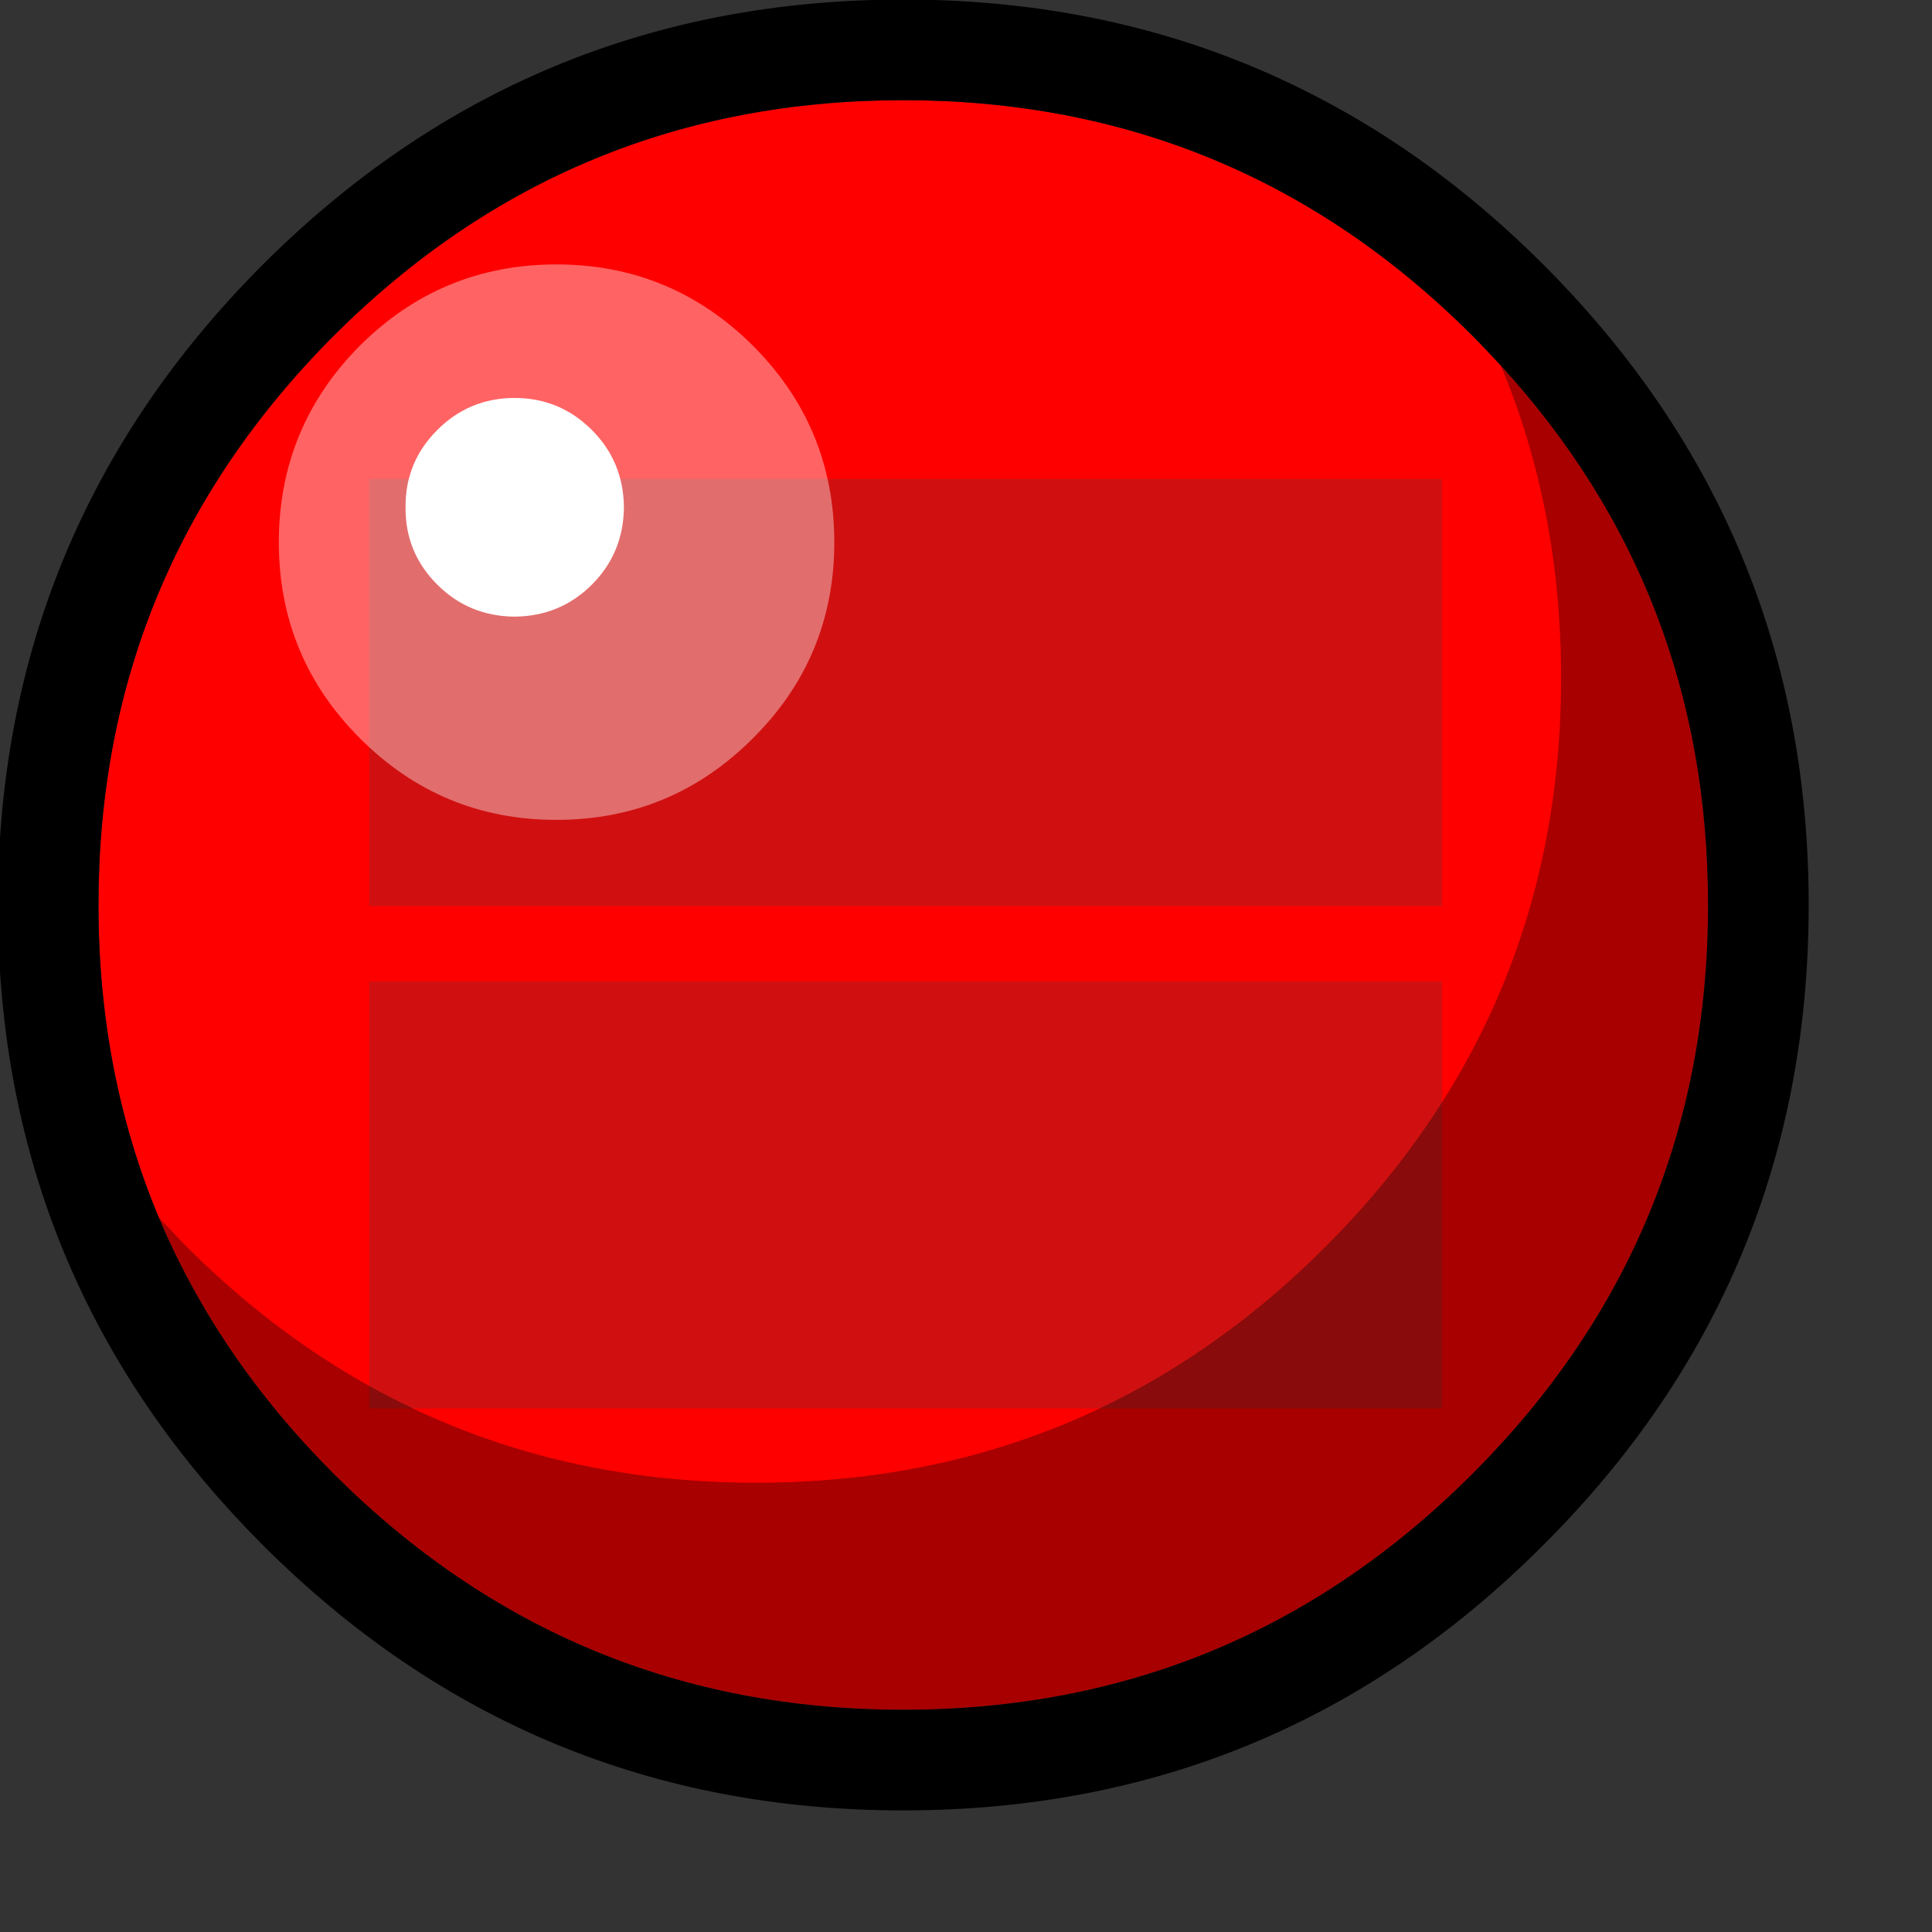 <?xml version="1.0" encoding="UTF-8" standalone="no"?>
<!DOCTYPE svg PUBLIC "-//W3C//DTD SVG 20010904//EN"
"http://www.w3.org/TR/2001/REC-SVG-20010904/DTD/svg10.dtd">
<!-- Created with Sodipodi ("http://www.sodipodi.com/") -->
<svg
   id="svg797"
   sodipodi:version="0.33"
   width="256pt"
   height="256pt"
   sodipodi:docbase="/home/laurentb/"
   sodipodi:docname="/home/laurentb/test.svg"
   xmlns="http://www.w3.org/2000/svg"
   xmlns:sodipodi="http://sodipodi.sourceforge.net/DTD/sodipodi-0.dtd"
   xmlns:xlink="http://www.w3.org/1999/xlink">
  <rect width="100%" height="100%" fill="#333333" stroke="none"/>
  <defs
     id="defs799" />
  <sodipodi:namedview
     id="base" />
  <path
     fill="#FF0000"
     d="M1682.115,353.229c1.399,1.399,2.749,2.849,4.099,4.298c19.842,21.691,29.737,47.481,29.737,77.419    c0,31.887-11.295,59.126-33.836,81.667s-49.779,33.837-81.667,33.837s-59.126-11.296-81.718-33.837    c-11.146-11.146-19.492-23.44-25.14-36.835c-5.747-13.745-8.646-28.689-8.646-44.832c0-31.888,11.245-59.127,33.786-81.718    c22.592-22.541,49.83-33.787,81.718-33.787S1659.574,330.688,1682.115,353.229z"
     id="path628"
     style="font-size:12.000;fill:#ff0000;"
     transform="matrix(1.231,0,0,1.231,-1810.569,-375.534)" />
  <path
     fill="#d01010"
     d="M 254.781 160.067 L 65.222 160.067 L 65.222 84.617 L 254.781 84.617 L 254.781 160.067 z "
     id="path888"
     style="font-size:12.000;fill:#d01010;fill-opacity:1;" />
  <path
     fill="#d01010"
     d="M 254.781 248.827 L 65.222 248.827 L 65.222 173.377 L 254.781 173.377 L 254.781 248.827 z "
     id="path889"
     style="font-size:12.000;fill:#d01010;fill-opacity:1;" />
  <path
     opacity="0.39"
     fill="#FFFFFF"
     d="M1590.549,382.898c0-11.046-3.898-20.442-11.695-28.239    c-7.797-7.747-17.193-11.646-28.189-11.646c-10.994,0-20.391,3.898-28.188,11.646c-7.748,7.797-11.646,17.193-11.646,28.239    c0,10.996,3.898,20.392,11.646,28.139c7.797,7.797,17.193,11.696,28.188,11.696c10.996,0,20.393-3.898,28.189-11.696    C1586.65,403.29,1590.549,393.894,1590.549,382.898z"
     id="path629"
     style="font-size:12.000;opacity:0.39;fill:#ffffff;"
     transform="matrix(1.231,0,0,1.231,-1810.569,-375.534)" />
  <path
     fill="#FFFFFF"
     d="M1560.358,377.873c-0.049-4.348-1.549-8.047-4.598-11.096s-6.748-4.598-11.096-4.598    s-8.047,1.549-11.096,4.598s-4.598,6.748-4.549,11.096c-0.049,4.348,1.5,8.047,4.549,11.096c3.049,3.048,6.748,4.548,11.096,4.598    c4.348-0.05,8.047-1.55,11.096-4.598C1558.81,385.92,1560.31,382.221,1560.358,377.873z"
     id="path630"
     style="font-size:12.000;fill:#ffffff;"
     transform="matrix(1.231,0,0,1.231,-1810.569,-375.534)" />
  <path
     opacity="0.34"
     d="M1686.214,357.528c5.747,13.745,8.646,28.688,8.646,44.832c0,31.888-11.296,59.126-33.837,81.667    s-49.779,33.837-81.667,33.837s-59.126-11.296-81.718-33.837c-1.398-1.449-2.748-2.849-4.048-4.248    c5.647,13.395,13.994,25.689,25.14,36.836c22.592,22.541,49.83,33.836,81.717,33.836c31.888,0,59.127-11.295,81.668-33.836    s33.836-49.781,33.836-81.668C1715.951,405.009,1706.056,379.22,1686.214,357.528z"
     id="path631"
     style="font-size:12.000;opacity:0.34;"
     transform="matrix(1.231,0,0,1.231,-1810.569,-375.534)" />
  <path
     d="M1658.624,318.344c-17.543-8.896-36.936-13.345-58.177-13.345c-35.886,0-66.523,12.695-91.913,38.035    c-25.34,25.39-38.035,56.027-38.035,91.914c0,2.599,0.05,5.147,0.199,7.696c1.7,32.587,14.295,60.626,37.836,84.167    c25.39,25.389,56.027,38.084,91.913,38.084s66.522-12.695,91.862-38.084c25.391-25.34,38.086-55.979,38.086-91.863    c0-35.886-12.695-66.524-38.086-91.914C1681.964,332.688,1670.719,324.441,1658.624,318.344z M1682.114,353.229    c1.399,1.399,2.749,2.849,4.099,4.298c19.842,21.691,29.737,47.481,29.737,77.419c0,31.887-11.295,59.126-33.836,81.667    s-49.779,33.837-81.667,33.837s-59.126-11.296-81.718-33.837c-11.146-11.146-19.492-23.44-25.14-36.835    c-5.747-13.745-8.646-28.689-8.646-44.832c0-31.888,11.245-59.127,33.786-81.718c22.592-22.541,49.83-33.787,81.718-33.787    S1659.573,330.688,1682.114,353.229z"
     id="path632"
     style="font-size:12.000;"
     transform="matrix(1.231,0,0,1.231,-1810.569,-375.534)" />
</svg>
